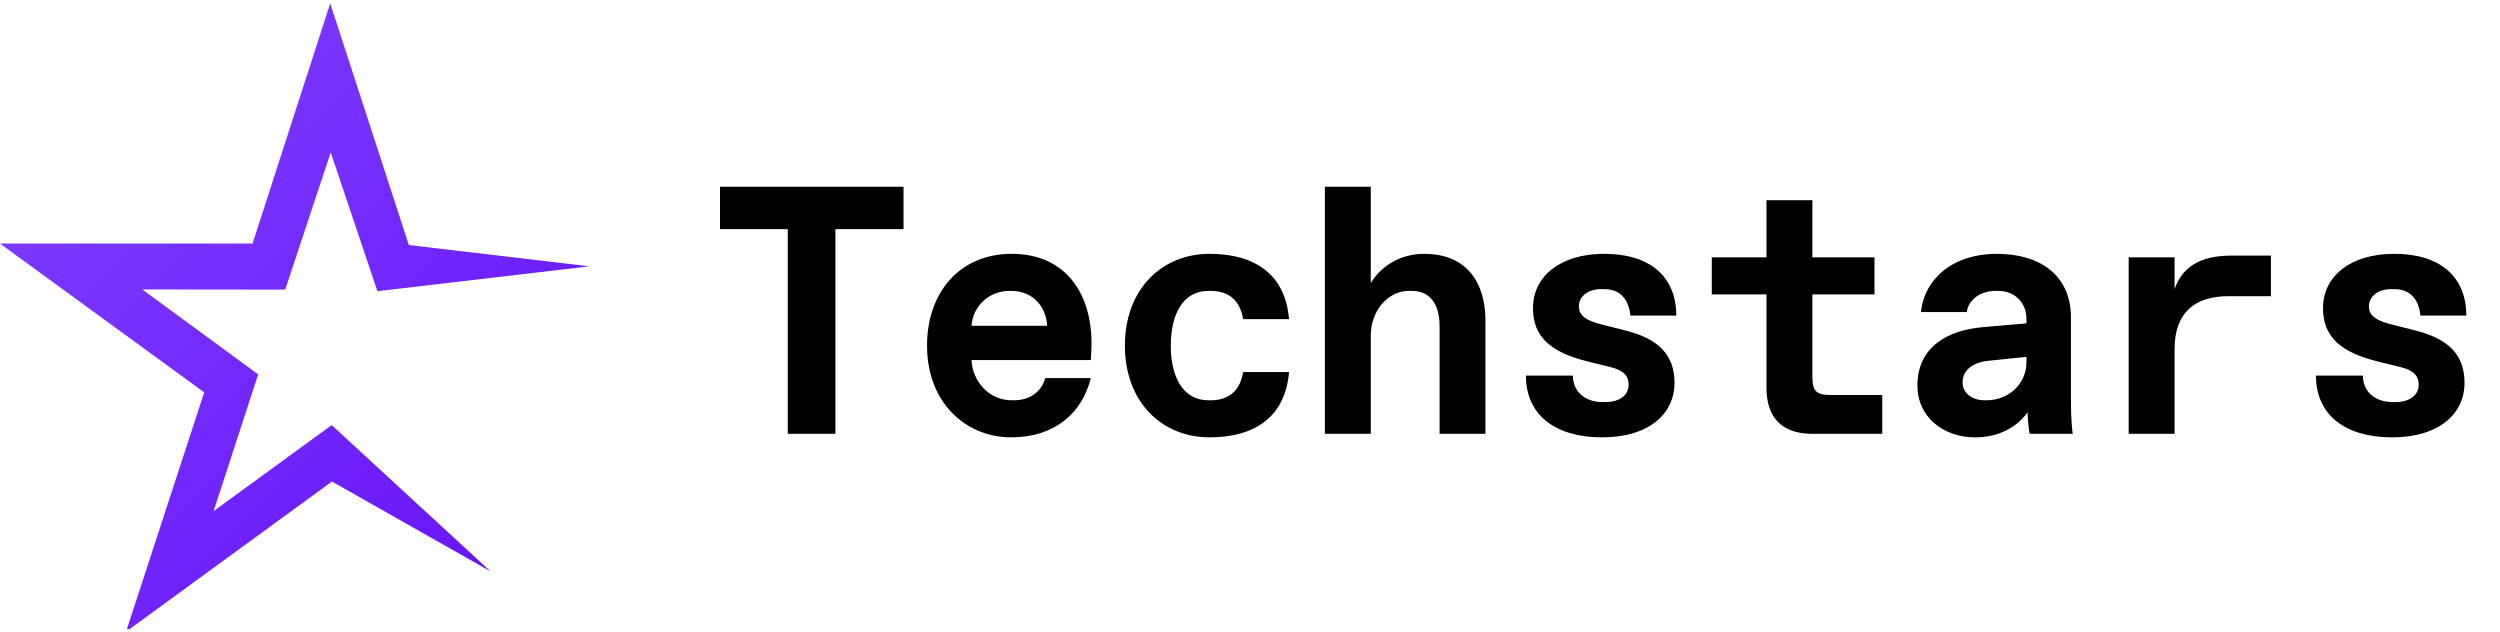 <svg width="170" height="43" viewBox="0 0 170 43" fill="none" xmlns="http://www.w3.org/2000/svg">
<g clip-path="url(#clip0_23_631)">
<path fill-rule="evenodd" clip-rule="evenodd" d="M40.076 18.11L27.8 16.662L22.455 0.227L17.174 16.562H0L13.886 26.682L8.572 42.952L22.573 32.743L33.358 38.856L22.555 28.907L14.525 34.755L17.556 25.459L9.673 19.682L19.393 19.694L22.49 10.363L25.663 19.8L40.076 18.11Z" fill="url(#paint0_linear_23_631)"/>
</g>
<path d="M56.808 29.5H53.568V15.58H48.96V12.7H61.44V15.58H56.808V29.5ZM74.223 23.356C74.223 23.716 74.199 24.1 74.175 24.484H66.063C66.111 25.828 67.167 27.22 68.799 27.22H68.943C70.143 27.22 70.863 26.524 71.079 25.708H74.175C73.599 28.06 71.751 29.74 68.751 29.74C65.751 29.74 63.039 27.46 63.039 23.5C63.039 19.9 65.247 17.26 68.799 17.26C72.399 17.26 74.223 19.876 74.223 23.356ZM68.775 19.78H68.631C67.311 19.78 66.159 20.764 66.063 22.156H71.199C71.175 21.028 70.359 19.78 68.775 19.78ZM82.253 29.74C79.013 29.74 76.493 27.34 76.493 23.5C76.493 19.66 79.013 17.26 82.253 17.26C85.373 17.26 87.413 18.7 87.653 21.7H84.533C84.341 20.524 83.645 19.78 82.325 19.78H82.181C80.381 19.78 79.613 21.46 79.613 23.5C79.613 25.54 80.381 27.22 82.181 27.22H82.325C83.645 27.22 84.341 26.476 84.533 25.3H87.653C87.413 28.3 85.373 29.74 82.253 29.74ZM96.836 17.26C99.716 17.26 101.012 19.18 101.012 21.82V29.5H97.892V22.18C97.892 20.62 97.196 19.78 95.996 19.78H95.804C94.364 19.78 93.212 21.148 93.212 22.828V29.5H90.092V12.7H93.212V19.252C93.932 18.052 95.276 17.26 96.836 17.26ZM108.947 29.74C105.707 29.74 103.762 28.18 103.762 25.54H106.955C106.955 26.62 107.77 27.34 108.971 27.34H109.162C110.123 27.34 110.747 26.884 110.747 26.164C110.747 25.54 110.387 25.18 109.523 24.964L107.963 24.58C105.442 23.956 104.242 22.9 104.242 20.956C104.242 18.796 106.091 17.26 109.091 17.26C112.211 17.26 113.987 18.82 113.987 21.46H110.867C110.747 20.308 110.147 19.66 109.067 19.66H108.875C108.035 19.66 107.363 20.116 107.363 20.836C107.363 21.484 107.915 21.82 108.899 22.06L110.507 22.468C112.811 23.044 113.867 24.148 113.867 26.044C113.867 28.084 112.187 29.74 108.947 29.74ZM127.993 29.5H123.241C121.201 29.5 120.121 28.42 120.121 26.38V20.02H116.401V17.5H120.121V13.612H123.241V17.5H127.465V20.02H123.241V25.54C123.241 26.62 123.481 26.86 124.561 26.86H127.993V29.5ZM140.824 21.58V26.86C140.824 27.58 140.824 28.66 140.944 29.5H138.016C137.944 29.14 137.896 28.588 137.872 28.036C137.152 29.068 135.88 29.74 134.32 29.74C132.16 29.74 130.384 28.372 130.384 26.212C130.384 23.62 132.4 22.468 134.776 22.252L137.8 21.988V21.7C137.8 20.62 137.056 19.78 135.856 19.78H135.712C134.512 19.78 133.816 20.524 133.744 21.22H130.624C130.864 18.964 132.784 17.26 135.784 17.26C138.784 17.26 140.824 18.772 140.824 21.58ZM134.968 27.22H135.088C136.528 27.22 137.8 26.164 137.8 24.604V24.268L135.208 24.532C134.416 24.604 133.456 25.012 133.456 25.996C133.456 26.74 134.104 27.22 134.968 27.22ZM147.87 29.5H144.75V17.5H147.87V19.66C148.422 18.1 149.67 17.38 151.758 17.38H154.422V20.14H151.542C149.286 20.14 147.87 21.22 147.87 23.74V29.5ZM162.669 29.74C159.429 29.74 157.485 28.18 157.485 25.54H160.677C160.677 26.62 161.493 27.34 162.693 27.34H162.885C163.845 27.34 164.469 26.884 164.469 26.164C164.469 25.54 164.109 25.18 163.245 24.964L161.685 24.58C159.165 23.956 157.965 22.9 157.965 20.956C157.965 18.796 159.813 17.26 162.813 17.26C165.933 17.26 167.709 18.82 167.709 21.46H164.589C164.469 20.308 163.869 19.66 162.789 19.66H162.597C161.757 19.66 161.085 20.116 161.085 20.836C161.085 21.484 161.637 21.82 162.621 22.06L164.229 22.468C166.533 23.044 167.589 24.148 167.589 26.044C167.589 28.084 165.909 29.74 162.669 29.74Z" fill="black"/>
<defs>
<linearGradient id="paint0_linear_23_631" x1="40.738" y1="42.29" x2="-0.662" y2="0.889" gradientUnits="userSpaceOnUse">
<stop stop-color="#670FF7"/>
<stop offset="1" stop-color="#7F43FF"/>
</linearGradient>
<clipPath id="clip0_23_631">
<rect width="40" height="42.545" fill="white" transform="translate(0 0.227)"/>
</clipPath>
</defs>
</svg>
